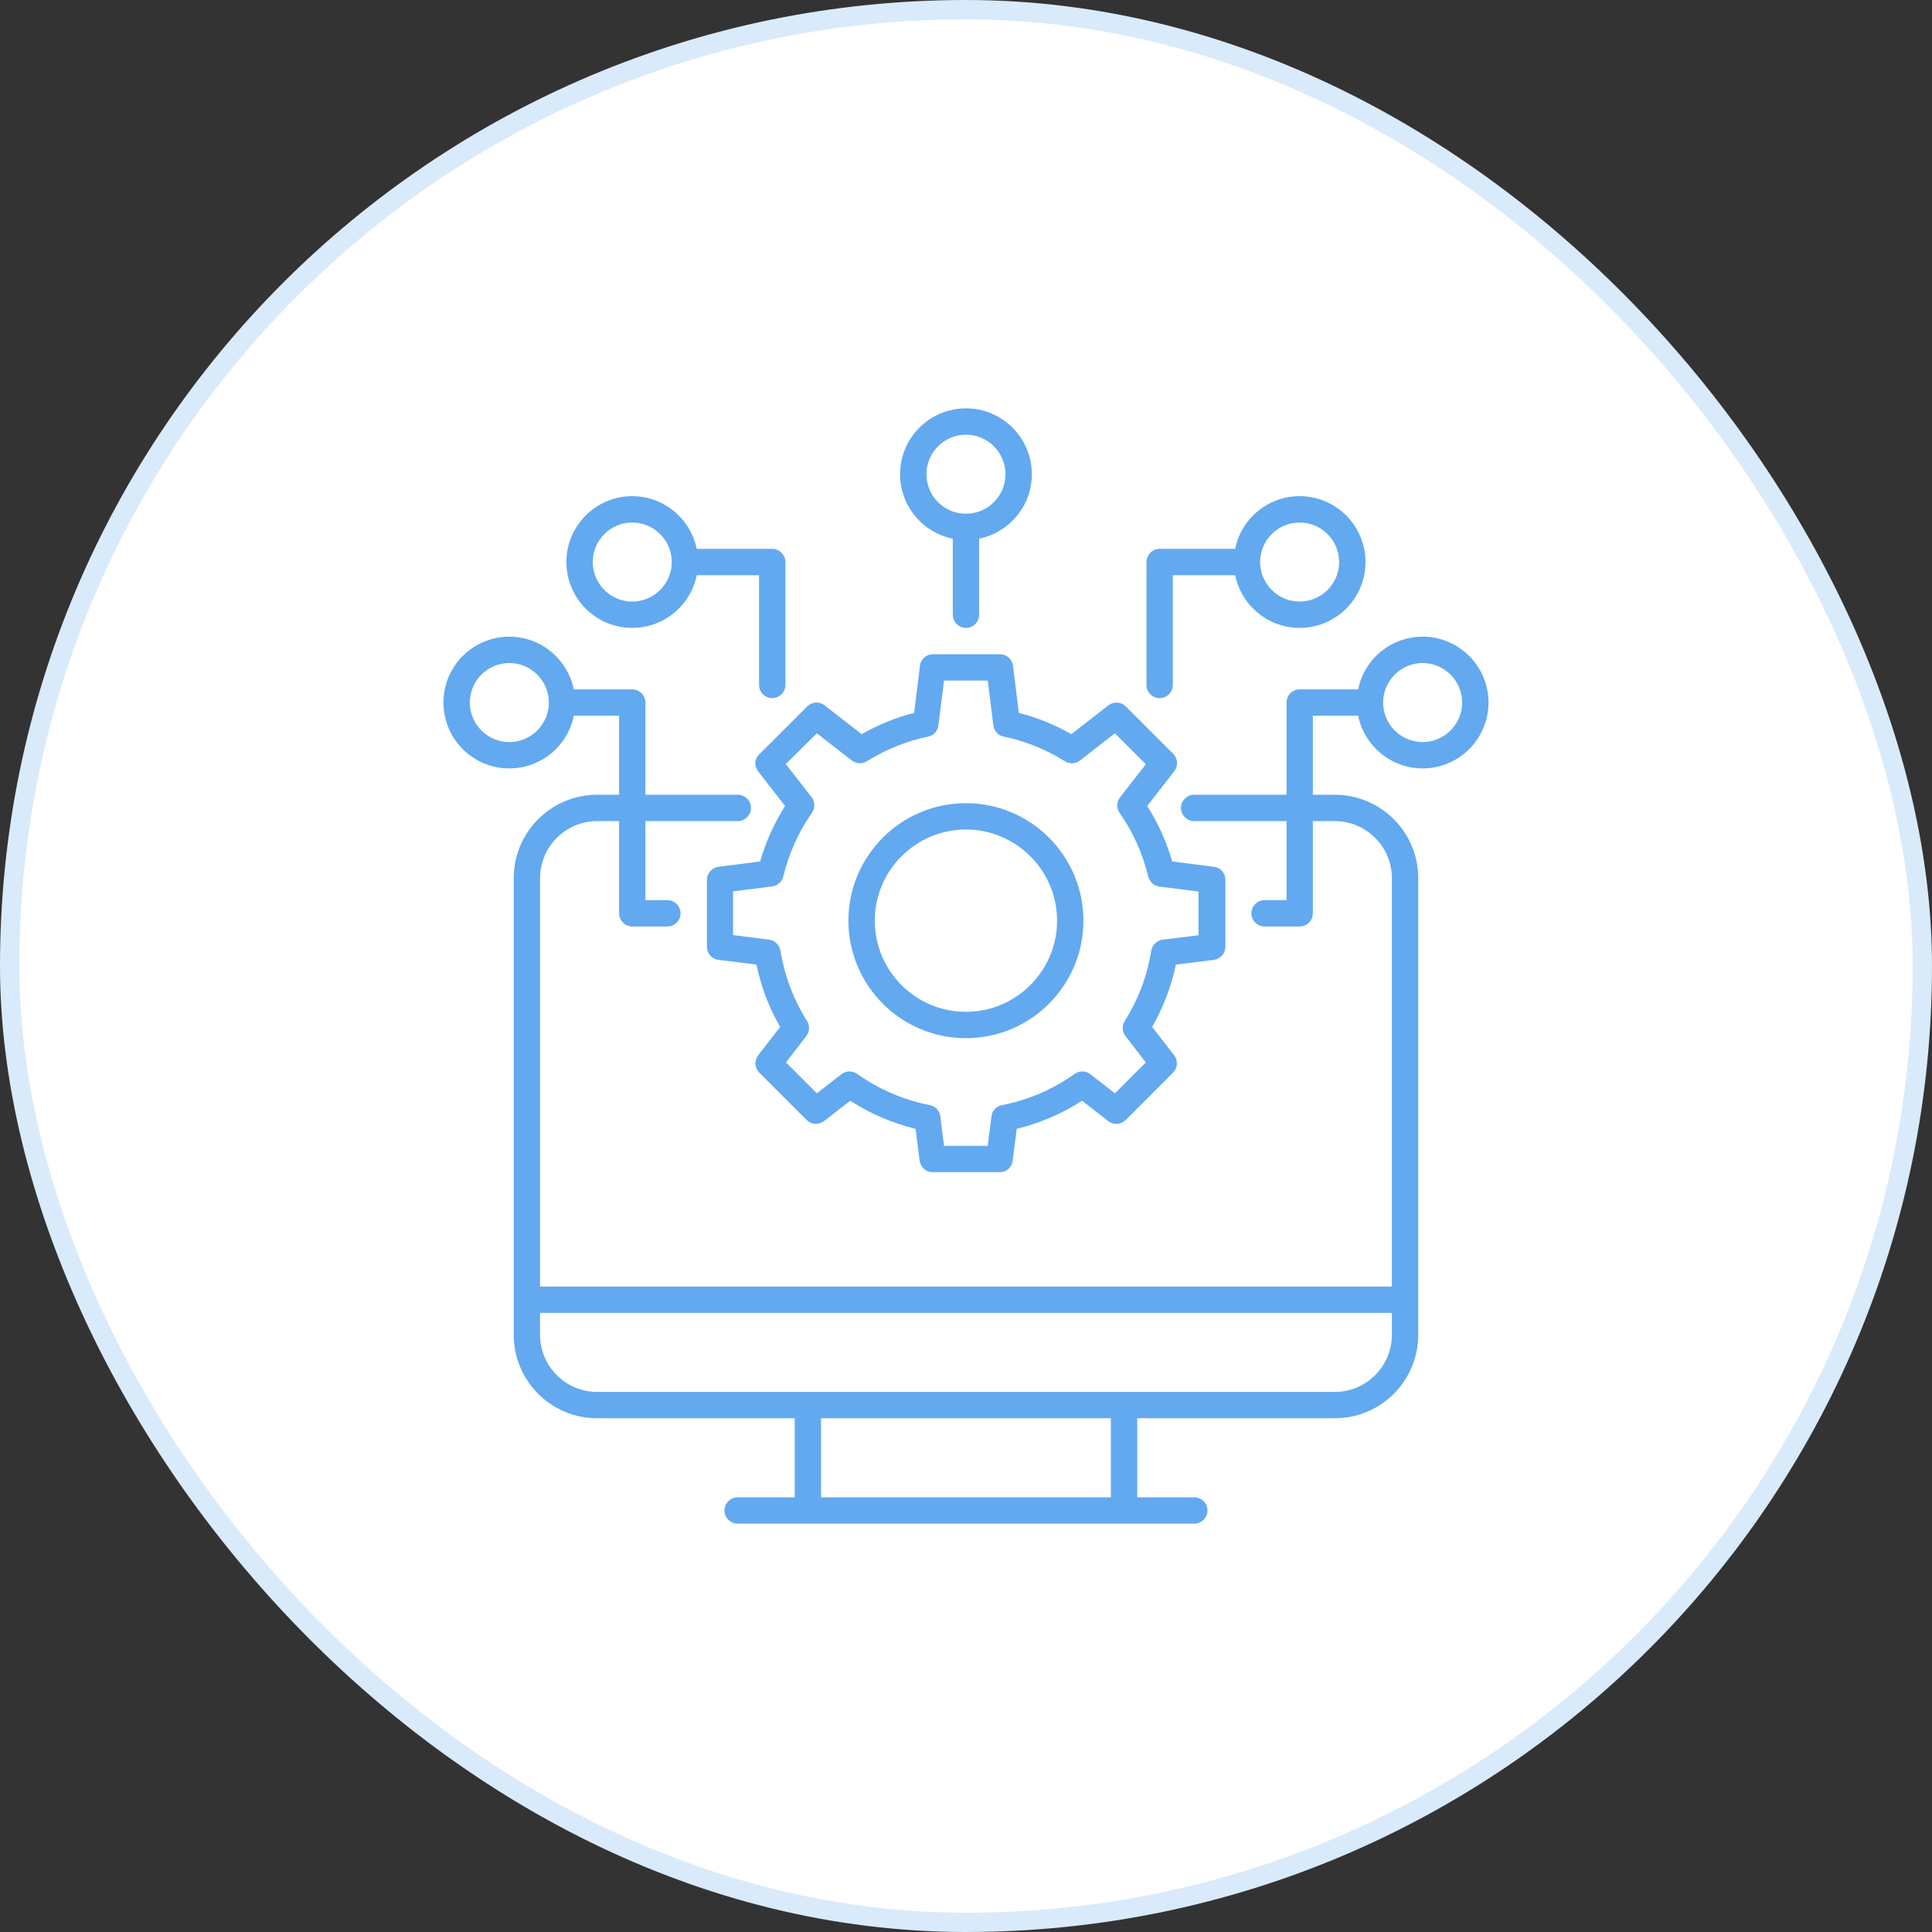 <svg width="100" height="100" viewBox="0 0 100 100" fill="none" xmlns="http://www.w3.org/2000/svg">
<rect x="0" y="0" width="100" height="100" fill="#333333" stroke="none"/>
<rect x="0.5" y="0.5" width="99" height="99" rx="49.5" fill="white"/>
<rect x="0.5" y="0.5" width="99" height="99" rx="49.5" stroke="#D9EAFB"/>
<path d="M39.235 39.918L40.635 41.718C40.072 42.609 39.635 43.573 39.344 44.591L37.19 44.864C36.844 44.909 36.59 45.2 36.59 45.536V49.009C36.59 49.355 36.844 49.646 37.19 49.682L39.154 49.927C39.39 51.064 39.799 52.155 40.381 53.155L39.244 54.618C39.035 54.891 39.053 55.273 39.299 55.518L41.754 57.973C41.999 58.218 42.381 58.236 42.654 58.027L44.008 56.973C45.053 57.646 46.19 58.136 47.39 58.427L47.599 60.073C47.644 60.418 47.935 60.673 48.272 60.673H51.744C52.09 60.673 52.381 60.418 52.417 60.073L52.626 58.427C53.826 58.136 54.963 57.646 56.008 56.973L57.363 58.027C57.635 58.236 58.017 58.218 58.263 57.973L60.717 55.518C60.963 55.273 60.981 54.891 60.772 54.618L59.635 53.155C60.208 52.146 60.626 51.064 60.863 49.927L62.826 49.682C63.172 49.636 63.426 49.346 63.426 49.009V45.536C63.426 45.191 63.172 44.9 62.826 44.864L60.672 44.591C60.381 43.573 59.944 42.609 59.381 41.718L60.781 39.918C60.99 39.646 60.972 39.264 60.726 39.018L58.272 36.564C58.154 36.447 57.998 36.376 57.832 36.366C57.666 36.356 57.502 36.407 57.372 36.509L55.453 38C54.59 37.509 53.672 37.136 52.735 36.9L52.435 34.464C52.415 34.299 52.335 34.148 52.212 34.037C52.088 33.927 51.928 33.865 51.763 33.864H48.29C47.944 33.864 47.654 34.118 47.617 34.464L47.317 36.9C46.372 37.136 45.463 37.509 44.599 38L42.681 36.509C42.55 36.407 42.386 36.356 42.22 36.366C42.055 36.376 41.898 36.447 41.781 36.564L39.326 39.018C39.044 39.264 39.026 39.646 39.235 39.918ZM42.281 37.955L44.09 39.364C44.317 39.536 44.626 39.555 44.872 39.4C45.863 38.782 46.935 38.355 48.035 38.127C48.326 38.073 48.535 37.837 48.572 37.546L48.863 35.227H51.126L51.417 37.546C51.453 37.837 51.672 38.073 51.953 38.127C53.063 38.355 54.126 38.782 55.117 39.4C55.363 39.555 55.672 39.536 55.899 39.364L57.708 37.955L59.308 39.555L57.972 41.273C57.883 41.388 57.833 41.529 57.83 41.674C57.826 41.82 57.87 41.963 57.953 42.082C58.654 43.073 59.144 44.182 59.435 45.373C59.499 45.646 59.735 45.855 60.017 45.891L62.035 46.146V48.409L60.181 48.636C59.881 48.673 59.644 48.909 59.59 49.209C59.381 50.509 58.917 51.736 58.217 52.846C58.063 53.091 58.081 53.4 58.254 53.627L59.308 54.991L57.708 56.591L56.435 55.6C56.32 55.511 56.179 55.461 56.034 55.458C55.888 55.455 55.745 55.498 55.626 55.582C54.49 56.391 53.226 56.937 51.863 57.2C51.572 57.255 51.353 57.491 51.317 57.782L51.126 59.309H48.863L48.672 57.782C48.654 57.64 48.592 57.507 48.494 57.402C48.396 57.297 48.267 57.227 48.126 57.2C46.772 56.937 45.508 56.391 44.363 55.582C44.243 55.498 44.101 55.455 43.955 55.458C43.809 55.461 43.669 55.511 43.553 55.6L42.281 56.591L40.681 54.991L41.735 53.627C41.908 53.4 41.926 53.091 41.772 52.846C41.072 51.736 40.608 50.509 40.399 49.209C40.374 49.063 40.304 48.929 40.197 48.826C40.091 48.723 39.955 48.657 39.808 48.636L37.944 48.4V46.136L39.963 45.882C40.244 45.846 40.472 45.646 40.544 45.364C40.835 44.173 41.326 43.064 42.026 42.073C42.11 41.954 42.153 41.811 42.15 41.665C42.147 41.52 42.097 41.379 42.008 41.264L40.672 39.546L42.281 37.955Z" fill="#62A9F0"/>
<path d="M49.996 53.736C53.35 53.736 56.078 51.009 56.078 47.655C56.078 44.3 53.35 41.573 49.996 41.573C46.641 41.573 43.914 44.3 43.914 47.655C43.914 51.009 46.641 53.736 49.996 53.736ZM49.996 42.936C52.596 42.936 54.714 45.055 54.714 47.655C54.714 50.255 52.596 52.373 49.996 52.373C47.396 52.373 45.278 50.255 45.278 47.655C45.278 45.055 47.396 42.936 49.996 42.936ZM60.023 36.136C60.396 36.136 60.705 35.827 60.705 35.455V29.773H63.932C64.25 31.327 65.623 32.5 67.269 32.5C69.15 32.5 70.678 30.973 70.678 29.091C70.678 27.209 69.15 25.682 67.269 25.682C65.623 25.682 64.241 26.855 63.932 28.409H60.023C59.65 28.409 59.341 28.718 59.341 29.091V35.455C59.341 35.827 59.641 36.136 60.023 36.136ZM67.269 27.046C68.396 27.046 69.314 27.964 69.314 29.091C69.314 30.218 68.396 31.136 67.269 31.136C66.141 31.136 65.223 30.218 65.223 29.091C65.223 27.964 66.141 27.046 67.269 27.046Z" fill="#62A9F0"/>
<path d="M73.635 32.955C71.99 32.955 70.608 34.127 70.299 35.682H67.271C66.899 35.682 66.59 35.991 66.59 36.364V41.136H61.808C61.435 41.136 61.126 41.446 61.126 41.818C61.126 42.191 61.435 42.5 61.808 42.5H66.59V46.591H65.453C65.08 46.591 64.771 46.9 64.771 47.273C64.771 47.646 65.08 47.955 65.453 47.955H67.271C67.644 47.955 67.953 47.646 67.953 47.273V42.5H69.09C70.717 42.5 72.044 43.827 72.044 45.455V66.591H27.953V45.455C27.953 43.827 29.28 42.5 30.908 42.5H32.044V47.273C32.044 47.646 32.353 47.955 32.726 47.955H34.544C34.917 47.955 35.226 47.646 35.226 47.273C35.226 46.9 34.917 46.591 34.544 46.591H33.408V42.5H38.19C38.562 42.5 38.871 42.191 38.871 41.818C38.871 41.446 38.562 41.136 38.19 41.136H33.408V36.364C33.408 35.991 33.099 35.682 32.726 35.682H29.699C29.38 34.127 28.008 32.955 26.362 32.955C24.48 32.955 22.953 34.482 22.953 36.364C22.953 38.246 24.48 39.773 26.362 39.773C28.008 39.773 29.39 38.6 29.699 37.046H32.044V41.136H30.908C28.526 41.136 26.59 43.073 26.59 45.455V69.091C26.59 71.473 28.526 73.409 30.908 73.409H41.135V77.5H38.18C37.808 77.5 37.499 77.809 37.499 78.182C37.499 78.555 37.808 78.864 38.18 78.864H61.817C62.19 78.864 62.499 78.555 62.499 78.182C62.499 77.809 62.19 77.5 61.817 77.5H58.862V73.409H69.09C71.471 73.409 73.408 71.473 73.408 69.091V45.455C73.408 43.073 71.471 41.136 69.09 41.136H67.953V37.046H70.299C70.617 38.6 71.99 39.773 73.635 39.773C75.517 39.773 77.044 38.246 77.044 36.364C77.044 34.482 75.517 32.955 73.635 32.955ZM26.362 38.409C25.235 38.409 24.317 37.491 24.317 36.364C24.317 35.236 25.235 34.318 26.362 34.318C27.489 34.318 28.408 35.236 28.408 36.364C28.408 37.491 27.489 38.409 26.362 38.409ZM57.499 77.5H42.499V73.409H57.499V77.5ZM72.044 69.091C72.044 70.718 70.717 72.046 69.09 72.046H30.908C29.28 72.046 27.953 70.718 27.953 69.091V67.955H72.044V69.091ZM73.635 38.409C72.508 38.409 71.59 37.491 71.59 36.364C71.59 35.236 72.508 34.318 73.635 34.318C74.762 34.318 75.68 35.236 75.68 36.364C75.68 37.491 74.762 38.409 73.635 38.409Z" fill="#62A9F0"/>
<path d="M32.725 32.5C34.371 32.5 35.753 31.327 36.062 29.773H39.289V35.455C39.289 35.827 39.598 36.136 39.971 36.136C40.344 36.136 40.653 35.827 40.653 35.455V29.091C40.653 28.718 40.344 28.409 39.971 28.409H36.062C35.744 26.855 34.371 25.682 32.725 25.682C30.844 25.682 29.316 27.209 29.316 29.091C29.316 30.973 30.844 32.5 32.725 32.5ZM32.725 27.046C33.853 27.046 34.771 27.964 34.771 29.091C34.771 30.218 33.853 31.137 32.725 31.137C31.598 31.137 30.68 30.218 30.68 29.091C30.68 27.964 31.598 27.046 32.725 27.046ZM49.316 27.882V31.818C49.316 32.191 49.626 32.5 49.998 32.5C50.371 32.5 50.68 32.191 50.68 31.818V27.882C52.235 27.564 53.407 26.191 53.407 24.546C53.407 22.664 51.88 21.137 49.998 21.137C48.116 21.137 46.589 22.664 46.589 24.546C46.589 26.191 47.762 27.573 49.316 27.882ZM49.998 22.5C51.126 22.5 52.044 23.418 52.044 24.546C52.044 25.673 51.126 26.591 49.998 26.591C48.871 26.591 47.953 25.673 47.953 24.546C47.953 23.418 48.871 22.5 49.998 22.5Z" fill="#62A9F0"/>
</svg>
